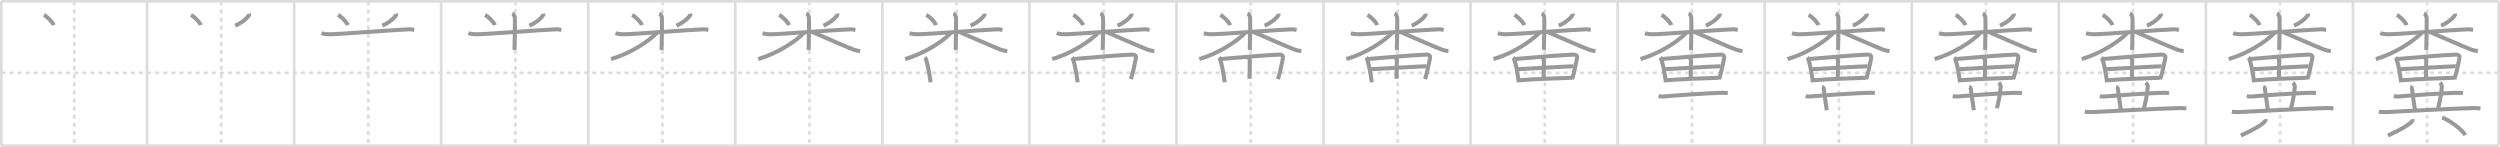<svg width="1853px" height="109px" viewBox="0 0 1853 109" xmlns="http://www.w3.org/2000/svg" xmlns:xlink="http://www.w3.org/1999/xlink" xml:space="preserve" version="1.1" baseProfile="full">
<line x1="1" y1="1" x2="1852" y2="1" style="stroke:#ddd;stroke-width:2"></line>
<line x1="1" y1="1" x2="1" y2="108" style="stroke:#ddd;stroke-width:2"></line>
<line x1="1" y1="108" x2="1852" y2="108" style="stroke:#ddd;stroke-width:2"></line>
<line x1="1852" y1="1" x2="1852" y2="108" style="stroke:#ddd;stroke-width:2"></line>
<line x1="109" y1="1" x2="109" y2="108" style="stroke:#ddd;stroke-width:2"></line>
<line x1="218" y1="1" x2="218" y2="108" style="stroke:#ddd;stroke-width:2"></line>
<line x1="327" y1="1" x2="327" y2="108" style="stroke:#ddd;stroke-width:2"></line>
<line x1="436" y1="1" x2="436" y2="108" style="stroke:#ddd;stroke-width:2"></line>
<line x1="545" y1="1" x2="545" y2="108" style="stroke:#ddd;stroke-width:2"></line>
<line x1="654" y1="1" x2="654" y2="108" style="stroke:#ddd;stroke-width:2"></line>
<line x1="763" y1="1" x2="763" y2="108" style="stroke:#ddd;stroke-width:2"></line>
<line x1="872" y1="1" x2="872" y2="108" style="stroke:#ddd;stroke-width:2"></line>
<line x1="981" y1="1" x2="981" y2="108" style="stroke:#ddd;stroke-width:2"></line>
<line x1="1090" y1="1" x2="1090" y2="108" style="stroke:#ddd;stroke-width:2"></line>
<line x1="1199" y1="1" x2="1199" y2="108" style="stroke:#ddd;stroke-width:2"></line>
<line x1="1308" y1="1" x2="1308" y2="108" style="stroke:#ddd;stroke-width:2"></line>
<line x1="1417" y1="1" x2="1417" y2="108" style="stroke:#ddd;stroke-width:2"></line>
<line x1="1526" y1="1" x2="1526" y2="108" style="stroke:#ddd;stroke-width:2"></line>
<line x1="1635" y1="1" x2="1635" y2="108" style="stroke:#ddd;stroke-width:2"></line>
<line x1="1744" y1="1" x2="1744" y2="108" style="stroke:#ddd;stroke-width:2"></line>
<line x1="1" y1="54" x2="1852" y2="54" style="stroke:#ddd;stroke-width:2;stroke-dasharray:3 3"></line>
<line x1="55" y1="1" x2="55" y2="108" style="stroke:#ddd;stroke-width:2;stroke-dasharray:3 3"></line>
<line x1="164" y1="1" x2="164" y2="108" style="stroke:#ddd;stroke-width:2;stroke-dasharray:3 3"></line>
<line x1="273" y1="1" x2="273" y2="108" style="stroke:#ddd;stroke-width:2;stroke-dasharray:3 3"></line>
<line x1="382" y1="1" x2="382" y2="108" style="stroke:#ddd;stroke-width:2;stroke-dasharray:3 3"></line>
<line x1="491" y1="1" x2="491" y2="108" style="stroke:#ddd;stroke-width:2;stroke-dasharray:3 3"></line>
<line x1="600" y1="1" x2="600" y2="108" style="stroke:#ddd;stroke-width:2;stroke-dasharray:3 3"></line>
<line x1="709" y1="1" x2="709" y2="108" style="stroke:#ddd;stroke-width:2;stroke-dasharray:3 3"></line>
<line x1="818" y1="1" x2="818" y2="108" style="stroke:#ddd;stroke-width:2;stroke-dasharray:3 3"></line>
<line x1="927" y1="1" x2="927" y2="108" style="stroke:#ddd;stroke-width:2;stroke-dasharray:3 3"></line>
<line x1="1036" y1="1" x2="1036" y2="108" style="stroke:#ddd;stroke-width:2;stroke-dasharray:3 3"></line>
<line x1="1145" y1="1" x2="1145" y2="108" style="stroke:#ddd;stroke-width:2;stroke-dasharray:3 3"></line>
<line x1="1254" y1="1" x2="1254" y2="108" style="stroke:#ddd;stroke-width:2;stroke-dasharray:3 3"></line>
<line x1="1363" y1="1" x2="1363" y2="108" style="stroke:#ddd;stroke-width:2;stroke-dasharray:3 3"></line>
<line x1="1472" y1="1" x2="1472" y2="108" style="stroke:#ddd;stroke-width:2;stroke-dasharray:3 3"></line>
<line x1="1581" y1="1" x2="1581" y2="108" style="stroke:#ddd;stroke-width:2;stroke-dasharray:3 3"></line>
<line x1="1690" y1="1" x2="1690" y2="108" style="stroke:#ddd;stroke-width:2;stroke-dasharray:3 3"></line>
<line x1="1799" y1="1" x2="1799" y2="108" style="stroke:#ddd;stroke-width:2;stroke-dasharray:3 3"></line>
<path d="M32.54,11.07c2.61,1.4,6.56,5.37,7.21,7.55" style="fill:none;stroke:#999;stroke-width:3"></path>

<path d="M141.54,11.07c2.61,1.4,6.56,5.37,7.21,7.55" style="fill:none;stroke:#999;stroke-width:3"></path>
<path d="M184.7,10.11c0.03,0.21,0.06,0.54-0.06,0.84c-0.71,1.78-4.76,5.68-10.3,8.07" style="fill:none;stroke:#999;stroke-width:3"></path>

<path d="M250.54,11.07c2.61,1.4,6.56,5.37,7.21,7.55" style="fill:none;stroke:#999;stroke-width:3"></path>
<path d="M293.7,10.11c0.03,0.21,0.06,0.54-0.06,0.84c-0.71,1.78-4.76,5.68-10.3,8.07" style="fill:none;stroke:#999;stroke-width:3"></path>
<path d="M238.19,24.63c0.77,0.26,2.83,0.68,4.88,0.77c5.65,0.26,50.42-3.4,60.13-3.67c2.05-0.06,2.57,0.24,3.85,0.5" style="fill:none;stroke:#999;stroke-width:3"></path>

<path d="M359.54,11.07c2.61,1.4,6.56,5.37,7.21,7.55" style="fill:none;stroke:#999;stroke-width:3"></path>
<path d="M402.7,10.11c0.03,0.21,0.06,0.54-0.06,0.84c-0.71,1.78-4.76,5.68-10.3,8.07" style="fill:none;stroke:#999;stroke-width:3"></path>
<path d="M347.19,24.63c0.77,0.26,2.83,0.68,4.88,0.77c5.65,0.26,50.42-3.4,60.13-3.67c2.05-0.06,2.57,0.24,3.85,0.5" style="fill:none;stroke:#999;stroke-width:3"></path>
<path d="M379.66,10c1.06,0.42,1.69,1.9,1.9,2.75c0.21,0.84,0,18.97-0.21,24.25" style="fill:none;stroke:#999;stroke-width:3"></path>

<path d="M468.54,11.07c2.61,1.4,6.56,5.37,7.21,7.55" style="fill:none;stroke:#999;stroke-width:3"></path>
<path d="M511.7,10.11c0.03,0.21,0.06,0.54-0.06,0.84c-0.71,1.78-4.76,5.68-10.3,8.07" style="fill:none;stroke:#999;stroke-width:3"></path>
<path d="M456.19,24.63c0.77,0.26,2.83,0.68,4.88,0.77c5.65,0.26,50.42-3.4,60.13-3.67c2.05-0.06,2.57,0.24,3.85,0.5" style="fill:none;stroke:#999;stroke-width:3"></path>
<path d="M488.66,10c1.06,0.42,1.69,1.9,1.9,2.75c0.21,0.84,0,18.97-0.21,24.25" style="fill:none;stroke:#999;stroke-width:3"></path>
<path d="M487.16,24.02c-6.03,6.62-20.67,15.92-34.23,19.74" style="fill:none;stroke:#999;stroke-width:3"></path>

<path d="M577.54,11.07c2.61,1.4,6.56,5.37,7.21,7.55" style="fill:none;stroke:#999;stroke-width:3"></path>
<path d="M620.7,10.11c0.03,0.21,0.06,0.54-0.06,0.84c-0.71,1.78-4.76,5.68-10.3,8.07" style="fill:none;stroke:#999;stroke-width:3"></path>
<path d="M565.19,24.63c0.77,0.26,2.83,0.68,4.88,0.77c5.65,0.26,50.42-3.4,60.13-3.67c2.05-0.06,2.57,0.24,3.85,0.5" style="fill:none;stroke:#999;stroke-width:3"></path>
<path d="M597.66,10c1.06,0.42,1.69,1.9,1.9,2.75c0.21,0.84,0,18.97-0.21,24.25" style="fill:none;stroke:#999;stroke-width:3"></path>
<path d="M596.16,24.02c-6.03,6.62-20.67,15.92-34.23,19.74" style="fill:none;stroke:#999;stroke-width:3"></path>
<path d="M602.17,23.79c4.7,1.93,25.33,11.07,30.45,12.97c1.73,0.64,3.22,0.92,4.95,1.1" style="fill:none;stroke:#999;stroke-width:3"></path>

<path d="M686.54,11.07c2.61,1.4,6.56,5.37,7.21,7.55" style="fill:none;stroke:#999;stroke-width:3"></path>
<path d="M729.7,10.11c0.03,0.21,0.06,0.54-0.06,0.84c-0.71,1.78-4.76,5.68-10.3,8.07" style="fill:none;stroke:#999;stroke-width:3"></path>
<path d="M674.19,24.63c0.77,0.26,2.83,0.68,4.88,0.77c5.65,0.26,50.42-3.4,60.13-3.67c2.05-0.06,2.57,0.24,3.85,0.5" style="fill:none;stroke:#999;stroke-width:3"></path>
<path d="M706.66,10c1.06,0.42,1.69,1.9,1.9,2.75c0.21,0.84,0,18.97-0.21,24.25" style="fill:none;stroke:#999;stroke-width:3"></path>
<path d="M705.16,24.02c-6.03,6.62-20.67,15.92-34.23,19.74" style="fill:none;stroke:#999;stroke-width:3"></path>
<path d="M711.17,23.79c4.7,1.93,25.33,11.07,30.45,12.97c1.73,0.64,3.22,0.92,4.95,1.1" style="fill:none;stroke:#999;stroke-width:3"></path>
<path d="M685.6,42.55c0.34,0.34,0.34,0.57,0.52,0.99C687.62,47,688.88,54.63,689.75,61" style="fill:none;stroke:#999;stroke-width:3"></path>

<path d="M795.54,11.07c2.61,1.4,6.56,5.37,7.21,7.55" style="fill:none;stroke:#999;stroke-width:3"></path>
<path d="M838.7,10.11c0.03,0.21,0.06,0.54-0.06,0.84c-0.71,1.78-4.76,5.68-10.3,8.07" style="fill:none;stroke:#999;stroke-width:3"></path>
<path d="M783.19,24.63c0.77,0.26,2.83,0.68,4.88,0.77c5.65,0.26,50.42-3.4,60.13-3.67c2.05-0.06,2.57,0.24,3.85,0.5" style="fill:none;stroke:#999;stroke-width:3"></path>
<path d="M815.66,10c1.06,0.42,1.69,1.9,1.9,2.75c0.21,0.84,0,18.97-0.21,24.25" style="fill:none;stroke:#999;stroke-width:3"></path>
<path d="M814.16,24.02c-6.03,6.62-20.67,15.92-34.23,19.74" style="fill:none;stroke:#999;stroke-width:3"></path>
<path d="M820.17,23.79c4.7,1.93,25.33,11.07,30.45,12.97c1.73,0.64,3.22,0.92,4.95,1.1" style="fill:none;stroke:#999;stroke-width:3"></path>
<path d="M794.6,42.55c0.34,0.34,0.34,0.57,0.52,0.99C796.62,47,797.88,54.63,798.75,61" style="fill:none;stroke:#999;stroke-width:3"></path>
<path d="M796.14,43.72c13.61-1.22,34-2.91,42.85-3.24c3.25-0.12,3.09,1.82,2.9,2.77c-1.13,5.5-2.13,10.75-3.69,15.39" style="fill:none;stroke:#999;stroke-width:3"></path>

<path d="M904.54,11.07c2.61,1.4,6.56,5.37,7.21,7.55" style="fill:none;stroke:#999;stroke-width:3"></path>
<path d="M947.7,10.11c0.03,0.21,0.06,0.54-0.06,0.84c-0.71,1.78-4.76,5.68-10.3,8.07" style="fill:none;stroke:#999;stroke-width:3"></path>
<path d="M892.19,24.63c0.77,0.26,2.83,0.68,4.88,0.77c5.65,0.26,50.42-3.4,60.13-3.67c2.05-0.06,2.57,0.24,3.85,0.5" style="fill:none;stroke:#999;stroke-width:3"></path>
<path d="M924.66,10c1.06,0.42,1.69,1.9,1.9,2.75c0.21,0.84,0,18.97-0.21,24.25" style="fill:none;stroke:#999;stroke-width:3"></path>
<path d="M923.16,24.02c-6.03,6.62-20.67,15.92-34.23,19.74" style="fill:none;stroke:#999;stroke-width:3"></path>
<path d="M929.17,23.79c4.7,1.93,25.33,11.07,30.45,12.97c1.73,0.64,3.22,0.92,4.95,1.1" style="fill:none;stroke:#999;stroke-width:3"></path>
<path d="M903.6,42.55c0.34,0.34,0.34,0.57,0.52,0.99C905.62,47,906.88,54.63,907.75,61" style="fill:none;stroke:#999;stroke-width:3"></path>
<path d="M905.14,43.72c13.61-1.22,34-2.91,42.85-3.24c3.25-0.12,3.09,1.82,2.9,2.77c-1.13,5.5-2.13,10.75-3.69,15.39" style="fill:none;stroke:#999;stroke-width:3"></path>
<path d="M925.03,42.62c0.52,0.45,1.33,1.26,1.33,2.39c0,4.52-0.24,8.4-0.24,13.41" style="fill:none;stroke:#999;stroke-width:3"></path>

<path d="M1013.54,11.07c2.61,1.4,6.56,5.37,7.21,7.55" style="fill:none;stroke:#999;stroke-width:3"></path>
<path d="M1056.7,10.11c0.03,0.21,0.06,0.54-0.06,0.84c-0.71,1.78-4.76,5.68-10.3,8.07" style="fill:none;stroke:#999;stroke-width:3"></path>
<path d="M1001.19,24.63c0.77,0.26,2.83,0.68,4.88,0.77c5.65,0.26,50.42-3.4,60.13-3.67c2.05-0.06,2.57,0.24,3.85,0.5" style="fill:none;stroke:#999;stroke-width:3"></path>
<path d="M1033.66,10c1.06,0.42,1.69,1.9,1.9,2.75c0.21,0.84,0,18.97-0.21,24.25" style="fill:none;stroke:#999;stroke-width:3"></path>
<path d="M1032.16,24.02c-6.03,6.62-20.67,15.92-34.23,19.74" style="fill:none;stroke:#999;stroke-width:3"></path>
<path d="M1038.17,23.79c4.7,1.93,25.33,11.07,30.45,12.97c1.73,0.64,3.22,0.92,4.95,1.1" style="fill:none;stroke:#999;stroke-width:3"></path>
<path d="M1012.6,42.55c0.34,0.34,0.34,0.57,0.52,0.99C1014.62,47,1015.88,54.63,1016.75,61" style="fill:none;stroke:#999;stroke-width:3"></path>
<path d="M1014.14,43.72c13.61-1.22,34-2.91,42.85-3.24c3.25-0.12,3.09,1.82,2.9,2.77c-1.13,5.5-2.13,10.75-3.69,15.39" style="fill:none;stroke:#999;stroke-width:3"></path>
<path d="M1034.03,42.62c0.52,0.45,1.33,1.26,1.33,2.39c0,4.52-0.24,8.4-0.24,13.41" style="fill:none;stroke:#999;stroke-width:3"></path>
<path d="M1016.25,51.26c3.86-0.17,37.78-2.14,40.97-2.14" style="fill:none;stroke:#999;stroke-width:3"></path>

<path d="M1122.54,11.07c2.61,1.4,6.56,5.37,7.21,7.55" style="fill:none;stroke:#999;stroke-width:3"></path>
<path d="M1165.7,10.11c0.03,0.21,0.06,0.54-0.06,0.84c-0.71,1.78-4.76,5.68-10.3,8.07" style="fill:none;stroke:#999;stroke-width:3"></path>
<path d="M1110.19,24.63c0.77,0.26,2.83,0.68,4.88,0.77c5.65,0.26,50.42-3.4,60.13-3.67c2.05-0.06,2.57,0.24,3.85,0.5" style="fill:none;stroke:#999;stroke-width:3"></path>
<path d="M1142.66,10c1.06,0.42,1.69,1.9,1.9,2.75c0.21,0.84,0,18.97-0.21,24.25" style="fill:none;stroke:#999;stroke-width:3"></path>
<path d="M1141.16,24.02c-6.03,6.62-20.67,15.92-34.23,19.74" style="fill:none;stroke:#999;stroke-width:3"></path>
<path d="M1147.17,23.79c4.7,1.93,25.33,11.07,30.45,12.97c1.73,0.64,3.22,0.92,4.95,1.1" style="fill:none;stroke:#999;stroke-width:3"></path>
<path d="M1121.6,42.55c0.34,0.34,0.34,0.57,0.52,0.99C1123.62,47,1124.88,54.63,1125.75,61" style="fill:none;stroke:#999;stroke-width:3"></path>
<path d="M1123.14,43.72c13.61-1.22,34-2.91,42.85-3.24c3.25-0.12,3.09,1.82,2.9,2.77c-1.13,5.5-2.13,10.75-3.69,15.39" style="fill:none;stroke:#999;stroke-width:3"></path>
<path d="M1143.03,42.62c0.52,0.45,1.33,1.26,1.33,2.39c0,4.52-0.24,8.4-0.24,13.41" style="fill:none;stroke:#999;stroke-width:3"></path>
<path d="M1125.25,51.26c3.86-0.17,37.78-2.14,40.97-2.14" style="fill:none;stroke:#999;stroke-width:3"></path>
<path d="M1126.42,59.46c10.59-0.88,30.65-1.52,38.83-1.83" style="fill:none;stroke:#999;stroke-width:3"></path>

<path d="M1231.54,11.07c2.61,1.4,6.56,5.37,7.21,7.55" style="fill:none;stroke:#999;stroke-width:3"></path>
<path d="M1274.7,10.11c0.03,0.21,0.06,0.54-0.06,0.84c-0.71,1.78-4.76,5.68-10.3,8.07" style="fill:none;stroke:#999;stroke-width:3"></path>
<path d="M1219.19,24.63c0.77,0.26,2.83,0.68,4.88,0.77c5.65,0.26,50.42-3.4,60.13-3.67c2.05-0.06,2.57,0.24,3.85,0.5" style="fill:none;stroke:#999;stroke-width:3"></path>
<path d="M1251.66,10c1.06,0.42,1.69,1.9,1.9,2.75c0.21,0.84,0,18.97-0.21,24.25" style="fill:none;stroke:#999;stroke-width:3"></path>
<path d="M1250.16,24.02c-6.03,6.62-20.67,15.92-34.23,19.74" style="fill:none;stroke:#999;stroke-width:3"></path>
<path d="M1256.17,23.79c4.7,1.93,25.33,11.07,30.45,12.97c1.73,0.64,3.22,0.92,4.95,1.1" style="fill:none;stroke:#999;stroke-width:3"></path>
<path d="M1230.6,42.55c0.34,0.34,0.34,0.57,0.52,0.99C1232.62,47,1233.88,54.63,1234.75,61" style="fill:none;stroke:#999;stroke-width:3"></path>
<path d="M1232.14,43.72c13.61-1.22,34-2.91,42.85-3.24c3.25-0.12,3.09,1.82,2.9,2.77c-1.13,5.5-2.13,10.75-3.69,15.39" style="fill:none;stroke:#999;stroke-width:3"></path>
<path d="M1252.03,42.62c0.52,0.45,1.33,1.26,1.33,2.39c0,4.52-0.24,8.4-0.24,13.41" style="fill:none;stroke:#999;stroke-width:3"></path>
<path d="M1234.25,51.26c3.86-0.17,37.78-2.14,40.97-2.14" style="fill:none;stroke:#999;stroke-width:3"></path>
<path d="M1235.42,59.46c10.59-0.88,30.65-1.52,38.83-1.83" style="fill:none;stroke:#999;stroke-width:3"></path>
<path d="M1229.35,71.3c1.01,0.2,2.86,0.3,3.86,0.2c4.07-0.4,34.33-2.7,43.9-2.7c1.68,0,2.68,0.1,3.52,0.2" style="fill:none;stroke:#999;stroke-width:3"></path>

<path d="M1340.54,11.07c2.61,1.4,6.56,5.37,7.21,7.55" style="fill:none;stroke:#999;stroke-width:3"></path>
<path d="M1383.7,10.11c0.03,0.21,0.06,0.54-0.06,0.84c-0.71,1.78-4.76,5.68-10.3,8.07" style="fill:none;stroke:#999;stroke-width:3"></path>
<path d="M1328.19,24.63c0.77,0.26,2.83,0.68,4.88,0.77c5.65,0.26,50.42-3.4,60.13-3.67c2.05-0.06,2.57,0.24,3.85,0.5" style="fill:none;stroke:#999;stroke-width:3"></path>
<path d="M1360.66,10c1.06,0.42,1.69,1.9,1.9,2.75c0.21,0.84,0,18.97-0.21,24.25" style="fill:none;stroke:#999;stroke-width:3"></path>
<path d="M1359.16,24.02c-6.03,6.62-20.67,15.92-34.23,19.74" style="fill:none;stroke:#999;stroke-width:3"></path>
<path d="M1365.17,23.79c4.7,1.93,25.33,11.07,30.45,12.97c1.73,0.64,3.22,0.92,4.95,1.1" style="fill:none;stroke:#999;stroke-width:3"></path>
<path d="M1339.6,42.55c0.34,0.34,0.34,0.57,0.52,0.99C1341.62,47,1342.88,54.63,1343.75,61" style="fill:none;stroke:#999;stroke-width:3"></path>
<path d="M1341.14,43.72c13.61-1.22,34-2.91,42.85-3.24c3.25-0.12,3.09,1.82,2.9,2.77c-1.13,5.5-2.13,10.75-3.69,15.39" style="fill:none;stroke:#999;stroke-width:3"></path>
<path d="M1361.03,42.62c0.52,0.45,1.33,1.26,1.33,2.39c0,4.52-0.24,8.4-0.24,13.41" style="fill:none;stroke:#999;stroke-width:3"></path>
<path d="M1343.25,51.26c3.86-0.17,37.78-2.14,40.97-2.14" style="fill:none;stroke:#999;stroke-width:3"></path>
<path d="M1344.42,59.46c10.59-0.88,30.65-1.52,38.83-1.83" style="fill:none;stroke:#999;stroke-width:3"></path>
<path d="M1338.35,71.3c1.01,0.2,2.86,0.3,3.86,0.2c4.07-0.4,34.33-2.7,43.9-2.7c1.68,0,2.68,0.1,3.52,0.2" style="fill:none;stroke:#999;stroke-width:3"></path>
<path d="M1350.47,64.38c0.71,0.2,1.21,0.9,1.27,1.31C1352.5,71,1353.0,75.25,1353.99,81.73" style="fill:none;stroke:#999;stroke-width:3"></path>

<path d="M1449.54,11.07c2.61,1.4,6.56,5.37,7.21,7.55" style="fill:none;stroke:#999;stroke-width:3"></path>
<path d="M1492.7,10.11c0.03,0.21,0.06,0.54-0.06,0.84c-0.71,1.78-4.76,5.68-10.3,8.07" style="fill:none;stroke:#999;stroke-width:3"></path>
<path d="M1437.19,24.63c0.77,0.26,2.83,0.68,4.88,0.77c5.65,0.26,50.42-3.4,60.13-3.67c2.05-0.06,2.57,0.24,3.85,0.5" style="fill:none;stroke:#999;stroke-width:3"></path>
<path d="M1469.66,10c1.06,0.42,1.69,1.9,1.9,2.75c0.21,0.84,0,18.97-0.21,24.25" style="fill:none;stroke:#999;stroke-width:3"></path>
<path d="M1468.16,24.02c-6.03,6.62-20.67,15.92-34.23,19.74" style="fill:none;stroke:#999;stroke-width:3"></path>
<path d="M1474.17,23.79c4.7,1.93,25.33,11.07,30.45,12.97c1.73,0.64,3.22,0.92,4.95,1.1" style="fill:none;stroke:#999;stroke-width:3"></path>
<path d="M1448.6,42.55c0.34,0.34,0.34,0.57,0.52,0.99C1450.62,47,1451.88,54.63,1452.75,61" style="fill:none;stroke:#999;stroke-width:3"></path>
<path d="M1450.14,43.72c13.61-1.22,34-2.91,42.85-3.24c3.25-0.12,3.09,1.82,2.9,2.77c-1.13,5.5-2.13,10.75-3.69,15.39" style="fill:none;stroke:#999;stroke-width:3"></path>
<path d="M1470.03,42.62c0.52,0.45,1.33,1.26,1.33,2.39c0,4.52-0.24,8.4-0.24,13.41" style="fill:none;stroke:#999;stroke-width:3"></path>
<path d="M1452.25,51.26c3.86-0.17,37.78-2.14,40.97-2.14" style="fill:none;stroke:#999;stroke-width:3"></path>
<path d="M1453.42,59.46c10.59-0.88,30.65-1.52,38.83-1.83" style="fill:none;stroke:#999;stroke-width:3"></path>
<path d="M1447.35,71.3c1.01,0.2,2.86,0.3,3.86,0.2c4.07-0.4,34.33-2.7,43.9-2.7c1.68,0,2.68,0.1,3.52,0.2" style="fill:none;stroke:#999;stroke-width:3"></path>
<path d="M1459.47,64.38c0.71,0.2,1.21,0.9,1.27,1.31C1461.5,71,1462.0,75.25,1462.99,81.73" style="fill:none;stroke:#999;stroke-width:3"></path>
<path d="M1481.49,61.28c0.76,0.72,1.48,2.22,1.44,2.78C1482.35,71.6,1481.0,76.5,1480.11,80.27" style="fill:none;stroke:#999;stroke-width:3"></path>

<path d="M1558.54,11.07c2.61,1.4,6.56,5.37,7.21,7.55" style="fill:none;stroke:#999;stroke-width:3"></path>
<path d="M1601.7,10.11c0.03,0.21,0.06,0.54-0.06,0.84c-0.71,1.78-4.76,5.68-10.3,8.07" style="fill:none;stroke:#999;stroke-width:3"></path>
<path d="M1546.19,24.63c0.77,0.26,2.83,0.68,4.88,0.77c5.65,0.26,50.42-3.4,60.13-3.67c2.05-0.06,2.57,0.24,3.85,0.5" style="fill:none;stroke:#999;stroke-width:3"></path>
<path d="M1578.66,10c1.06,0.42,1.69,1.9,1.9,2.75c0.21,0.84,0,18.97-0.21,24.25" style="fill:none;stroke:#999;stroke-width:3"></path>
<path d="M1577.16,24.02c-6.03,6.62-20.67,15.92-34.23,19.74" style="fill:none;stroke:#999;stroke-width:3"></path>
<path d="M1583.17,23.79c4.7,1.93,25.33,11.07,30.45,12.97c1.73,0.64,3.22,0.92,4.95,1.1" style="fill:none;stroke:#999;stroke-width:3"></path>
<path d="M1557.6,42.55c0.34,0.34,0.34,0.57,0.52,0.99C1559.62,47,1560.88,54.63,1561.75,61" style="fill:none;stroke:#999;stroke-width:3"></path>
<path d="M1559.14,43.72c13.61-1.22,34-2.91,42.85-3.24c3.25-0.12,3.09,1.82,2.9,2.77c-1.13,5.5-2.13,10.75-3.69,15.39" style="fill:none;stroke:#999;stroke-width:3"></path>
<path d="M1579.03,42.62c0.52,0.45,1.33,1.26,1.33,2.39c0,4.52-0.24,8.4-0.24,13.41" style="fill:none;stroke:#999;stroke-width:3"></path>
<path d="M1561.25,51.26c3.86-0.17,37.78-2.14,40.97-2.14" style="fill:none;stroke:#999;stroke-width:3"></path>
<path d="M1562.42,59.46c10.59-0.88,30.65-1.52,38.83-1.83" style="fill:none;stroke:#999;stroke-width:3"></path>
<path d="M1556.35,71.3c1.01,0.2,2.86,0.3,3.86,0.2c4.07-0.4,34.33-2.7,43.9-2.7c1.68,0,2.68,0.1,3.52,0.2" style="fill:none;stroke:#999;stroke-width:3"></path>
<path d="M1568.47,64.38c0.71,0.2,1.21,0.9,1.27,1.31C1570.5,71,1571.0,75.25,1571.99,81.73" style="fill:none;stroke:#999;stroke-width:3"></path>
<path d="M1590.49,61.28c0.76,0.72,1.48,2.22,1.44,2.78C1591.35,71.6,1590.0,76.5,1589.11,80.27" style="fill:none;stroke:#999;stroke-width:3"></path>
<path d="M1545.23,82.76c1.5,0.3,4.26,0.38,5.75,0.3c9.81-0.54,51.75-2.7,64.29-2.96c2.5-0.05,4,0.14,5.25,0.29" style="fill:none;stroke:#999;stroke-width:3"></path>

<path d="M1667.54,11.07c2.61,1.4,6.56,5.37,7.21,7.55" style="fill:none;stroke:#999;stroke-width:3"></path>
<path d="M1710.7,10.11c0.03,0.21,0.06,0.54-0.06,0.84c-0.71,1.78-4.76,5.68-10.3,8.07" style="fill:none;stroke:#999;stroke-width:3"></path>
<path d="M1655.19,24.63c0.77,0.26,2.83,0.68,4.88,0.77c5.65,0.26,50.42-3.4,60.13-3.67c2.05-0.06,2.57,0.24,3.85,0.5" style="fill:none;stroke:#999;stroke-width:3"></path>
<path d="M1687.66,10c1.06,0.42,1.69,1.9,1.9,2.75c0.21,0.84,0,18.97-0.21,24.25" style="fill:none;stroke:#999;stroke-width:3"></path>
<path d="M1686.16,24.02c-6.03,6.62-20.67,15.92-34.23,19.74" style="fill:none;stroke:#999;stroke-width:3"></path>
<path d="M1692.17,23.79c4.7,1.93,25.33,11.07,30.45,12.97c1.73,0.64,3.22,0.92,4.95,1.1" style="fill:none;stroke:#999;stroke-width:3"></path>
<path d="M1666.6,42.55c0.34,0.34,0.34,0.57,0.52,0.99C1668.62,47,1669.88,54.63,1670.75,61" style="fill:none;stroke:#999;stroke-width:3"></path>
<path d="M1668.14,43.72c13.61-1.22,34-2.91,42.85-3.24c3.25-0.12,3.09,1.82,2.9,2.77c-1.13,5.5-2.13,10.75-3.69,15.39" style="fill:none;stroke:#999;stroke-width:3"></path>
<path d="M1688.03,42.62c0.52,0.45,1.33,1.26,1.33,2.39c0,4.52-0.24,8.4-0.24,13.41" style="fill:none;stroke:#999;stroke-width:3"></path>
<path d="M1670.25,51.26c3.86-0.17,37.78-2.14,40.97-2.14" style="fill:none;stroke:#999;stroke-width:3"></path>
<path d="M1671.42,59.46c10.59-0.88,30.65-1.52,38.83-1.83" style="fill:none;stroke:#999;stroke-width:3"></path>
<path d="M1665.35,71.3c1.01,0.2,2.86,0.3,3.86,0.2c4.07-0.4,34.33-2.7,43.9-2.7c1.68,0,2.68,0.1,3.52,0.2" style="fill:none;stroke:#999;stroke-width:3"></path>
<path d="M1677.47,64.38c0.71,0.2,1.21,0.9,1.27,1.31C1679.5,71,1680.0,75.25,1680.99,81.73" style="fill:none;stroke:#999;stroke-width:3"></path>
<path d="M1699.49,61.28c0.76,0.72,1.48,2.22,1.44,2.78C1700.35,71.6,1699.0,76.5,1698.11,80.27" style="fill:none;stroke:#999;stroke-width:3"></path>
<path d="M1654.23,82.76c1.5,0.3,4.26,0.38,5.75,0.3c9.81-0.54,51.75-2.7,64.29-2.96c2.5-0.05,4,0.14,5.25,0.29" style="fill:none;stroke:#999;stroke-width:3"></path>
<path d="M1679.16,88.34c0.05,0.29,0.11,0.74-0.1,1.14c-1.24,2.42-9.4,7.08-18.12,10.96" style="fill:none;stroke:#999;stroke-width:3"></path>

<path d="M1776.54,11.07c2.61,1.4,6.56,5.37,7.21,7.55" style="fill:none;stroke:#999;stroke-width:3"></path>
<path d="M1819.7,10.11c0.03,0.21,0.06,0.54-0.06,0.84c-0.71,1.78-4.76,5.68-10.3,8.07" style="fill:none;stroke:#999;stroke-width:3"></path>
<path d="M1764.19,24.63c0.77,0.26,2.83,0.68,4.88,0.77c5.65,0.26,50.42-3.4,60.13-3.67c2.05-0.06,2.57,0.24,3.85,0.5" style="fill:none;stroke:#999;stroke-width:3"></path>
<path d="M1796.66,10c1.06,0.42,1.69,1.9,1.9,2.75c0.21,0.84,0,18.97-0.21,24.25" style="fill:none;stroke:#999;stroke-width:3"></path>
<path d="M1795.16,24.02c-6.03,6.62-20.67,15.92-34.23,19.74" style="fill:none;stroke:#999;stroke-width:3"></path>
<path d="M1801.17,23.79c4.7,1.93,25.33,11.07,30.45,12.97c1.73,0.64,3.22,0.92,4.95,1.1" style="fill:none;stroke:#999;stroke-width:3"></path>
<path d="M1775.6,42.55c0.34,0.34,0.34,0.57,0.52,0.99C1777.62,47,1778.88,54.63,1779.75,61" style="fill:none;stroke:#999;stroke-width:3"></path>
<path d="M1777.14,43.72c13.61-1.22,34-2.91,42.85-3.24c3.25-0.12,3.09,1.82,2.9,2.77c-1.13,5.5-2.13,10.75-3.69,15.39" style="fill:none;stroke:#999;stroke-width:3"></path>
<path d="M1797.03,42.62c0.52,0.45,1.33,1.26,1.33,2.39c0,4.52-0.24,8.4-0.24,13.41" style="fill:none;stroke:#999;stroke-width:3"></path>
<path d="M1779.25,51.26c3.86-0.17,37.78-2.14,40.97-2.14" style="fill:none;stroke:#999;stroke-width:3"></path>
<path d="M1780.42,59.46c10.59-0.88,30.65-1.52,38.83-1.83" style="fill:none;stroke:#999;stroke-width:3"></path>
<path d="M1774.35,71.3c1.01,0.2,2.86,0.3,3.86,0.2c4.07-0.4,34.33-2.7,43.9-2.7c1.68,0,2.68,0.1,3.52,0.2" style="fill:none;stroke:#999;stroke-width:3"></path>
<path d="M1786.47,64.38c0.71,0.2,1.21,0.9,1.27,1.31C1788.5,71,1789.0,75.25,1789.99,81.73" style="fill:none;stroke:#999;stroke-width:3"></path>
<path d="M1808.49,61.28c0.76,0.72,1.48,2.22,1.44,2.78C1809.35,71.6,1808.0,76.5,1807.11,80.27" style="fill:none;stroke:#999;stroke-width:3"></path>
<path d="M1763.23,82.76c1.5,0.3,4.26,0.38,5.75,0.3c9.81-0.54,51.75-2.7,64.29-2.96c2.5-0.05,4,0.14,5.25,0.29" style="fill:none;stroke:#999;stroke-width:3"></path>
<path d="M1788.16,88.34c0.05,0.29,0.11,0.74-0.1,1.14c-1.24,2.42-9.4,7.08-18.12,10.96" style="fill:none;stroke:#999;stroke-width:3"></path>
<path d="M1810.09,87.08c6.03,2.32,15.57,9.53,17.08,13.14" style="fill:none;stroke:#999;stroke-width:3"></path>

</svg>